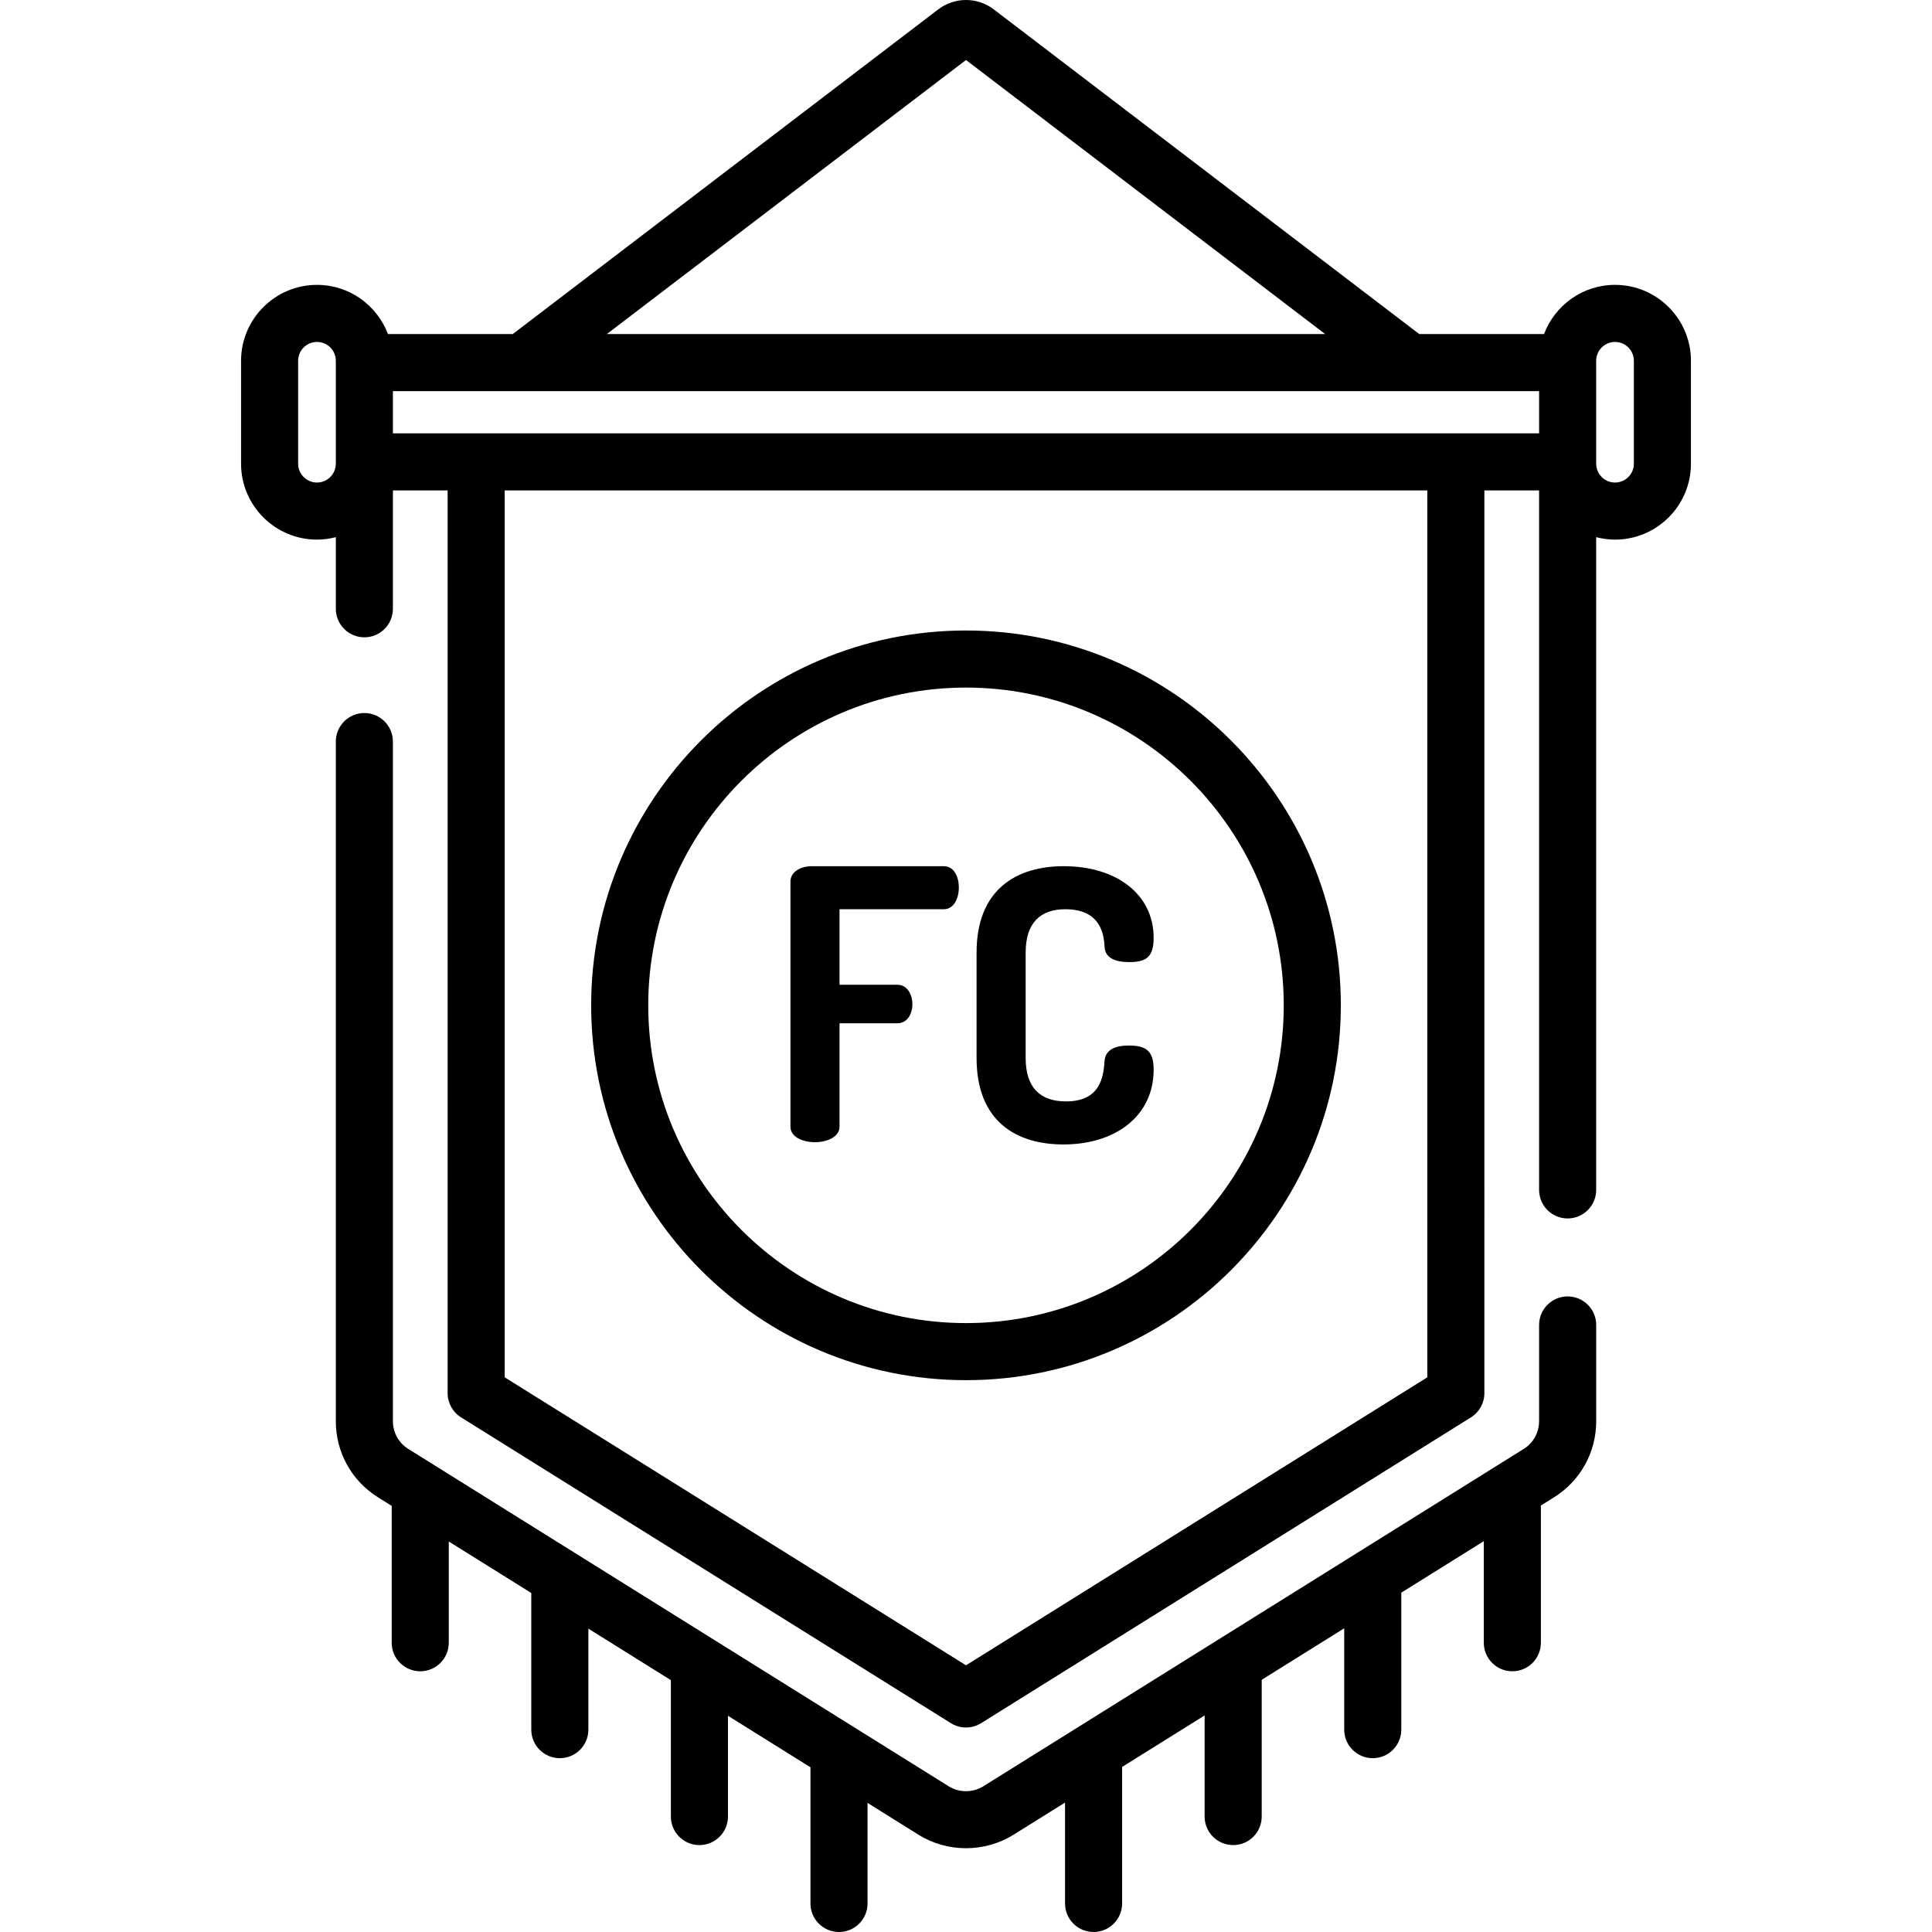<?xml version="1.0" encoding="iso-8859-1"?>
<!-- Generator: Adobe Illustrator 19.0.0, SVG Export Plug-In . SVG Version: 6.00 Build 0)  -->
<svg version="1.1" id="Capa_1" xmlns="http://www.w3.org/2000/svg" xmlns:xlink="http://www.w3.org/1999/xlink" x="0px" y="0px"
	 viewBox="0 0 512 512" style="enable-background:new 0 0 512 512;" xml:space="preserve">
<g>
	<g>
		<path d="M250.099,229.553H215.18c-2.902,0-5.703,1.401-5.703,4.102v64.937c-0.001,2.701,3.201,4.102,6.503,4.102
			c3.202,0,6.504-1.401,6.504-4.102v-27.416h15.308c2.801,0,4.002-2.701,4.002-5.003c0-2.701-1.401-5.203-4.002-5.203h-15.308
			v-20.011h27.615c2.601,0,4.003-2.702,4.003-5.803C254.102,232.454,252.901,229.553,250.099,229.553z"/>
	</g>
</g>
<g>
	<g>
		<path d="M299.125,277.078c-3.402,0-6.204,1.001-6.403,4.102c-0.301,4.203-1.101,10.706-10.206,10.706
			c-6.904,0-10.706-3.702-10.706-11.507v-27.915c0-7.805,3.802-11.507,10.506-11.507c9.505,0,10.205,6.804,10.406,9.905
			c0.099,3.002,2.801,4.102,6.503,4.102c4.403,0,6.504-1.2,6.504-6.404c0-11.607-9.905-19.011-23.814-19.011
			c-12.608,0-23.113,6.203-23.113,22.913v27.915c0,16.713,10.406,22.916,23.014,22.916c14.008,0,23.913-7.704,23.913-19.811
			C305.729,278.38,303.628,277.078,299.125,277.078z"/>
	</g>
</g>
<g>
	<g>
		<path d="M415.44,343.563c-4.178,0-7.564,3.386-7.564,7.564v25.493c0,3.017-1.527,5.772-4.087,7.37L260.6,473.378
			c-2.795,1.745-6.405,1.745-9.2-0.001l-143.189-89.389c-2.56-1.597-4.087-4.352-4.087-7.369V196.524
			c0-4.177-3.386-7.564-7.564-7.564c-4.178,0-7.564,3.386-7.564,7.564V376.62c0,8.27,4.189,15.822,11.204,20.202l3.604,2.25v36.271
			c0,4.177,3.386,7.564,7.564,7.564c4.178,0,7.564-3.386,7.564-7.564v-26.828l21.864,13.649v36.21c0,4.177,3.386,7.564,7.564,7.564
			c4.178,0,7.564-3.386,7.564-7.564v-26.766l21.864,13.649v36.149c0,4.177,3.386,7.564,7.564,7.564c4.178,0,7.564-3.386,7.564-7.564
			v-26.706l21.864,13.649v36.088c0,4.177,3.386,7.564,7.564,7.564s7.564-3.386,7.564-7.564v-26.645l13.485,8.419
			c3.831,2.392,8.221,3.588,12.611,3.587c4.389,0,8.781-1.196,12.611-3.587l13.631-8.51v26.736c0,4.177,3.386,7.564,7.564,7.564
			c4.178,0,7.564-3.386,7.564-7.564v-36.179l21.864-13.649v26.797c0,4.177,3.386,7.564,7.564,7.564c4.178,0,7.564-3.386,7.564-7.564
			v-36.24l21.864-13.649v26.857c0,4.177,3.386,7.564,7.564,7.564c4.178,0,7.564-3.386,7.564-7.564v-36.301l21.864-13.649v26.919
			c0,4.177,3.386,7.564,7.564,7.564c4.178,0,7.564-3.386,7.564-7.564v-36.363l3.458-2.159c7.015-4.38,11.204-11.931,11.204-20.202
			v-25.493C423.003,346.95,419.617,343.563,415.44,343.563z"/>
	</g>
</g>
<g>
	<g>
		<path d="M427.997,75.49c-8.599,0-15.934,5.432-18.809,13.037h-33.074L263.339,2.473c-4.322-3.298-10.357-3.298-14.678,0
			L135.886,88.528h-33.074c-2.875-7.605-10.21-13.037-18.809-13.037c-11.095,0-20.121,9.027-20.121,20.121v27.273
			c0,11.095,9.026,20.121,20.121,20.121c1.727,0,3.394-0.242,4.994-0.653v18.978c0,4.177,3.386,7.564,7.564,7.564
			c4.178,0,7.564-3.386,7.564-7.564v-31.361h14.501v239.232c0,2.609,1.345,5.034,3.558,6.416l129.811,81.038
			c1.225,0.765,2.616,1.147,4.005,1.147s2.78-0.383,4.005-1.147l129.811-81.038c2.213-1.382,3.558-3.806,3.558-6.416V129.969h14.501
			v185.369c0,4.177,3.386,7.564,7.564,7.564c4.178,0,7.564-3.386,7.564-7.564V142.354c1.6,0.411,3.267,0.653,4.994,0.653
			c11.095,0,20.121-9.027,20.121-20.121V95.611C448.119,84.518,439.093,75.49,427.997,75.49z M88.997,96.09v26.315v0.479
			c0,2.754-2.241,4.994-4.994,4.994c-2.754,0-4.994-2.241-4.994-4.994V95.611c0-2.754,2.241-4.994,4.994-4.994
			c2.754,0,4.994,2.241,4.994,4.994V96.09z M256,15.901l95.177,72.626H160.823L256,15.901z M378.248,365.006L256,441.323
			l-122.248-76.316V129.969h244.496V365.006z M407.876,114.843H104.124v-11.188h303.752V114.843z M432.991,122.885
			c0,2.754-2.241,4.994-4.994,4.994s-4.994-2.241-4.994-4.994v-0.479V96.09v-0.479c0-2.754,2.241-4.994,4.994-4.994
			s4.994,2.241,4.994,4.994V122.885z"/>
	</g>
</g>
<g>
	<g>
		<path d="M255.999,167.086c-54.774,0-99.335,44.562-99.335,99.336s44.561,99.336,99.335,99.336s99.336-44.562,99.336-99.336
			S310.773,167.086,255.999,167.086z M255.999,350.633c-46.432,0-84.208-37.776-84.208-84.209s37.776-84.209,84.208-84.209
			c46.433,0,84.209,37.776,84.209,84.209C340.208,312.857,302.432,350.633,255.999,350.633z"/>
	</g>
</g>
<g>
</g>
<g>
</g>
<g>
</g>
<g>
</g>
<g>
</g>
<g>
</g>
<g>
</g>
<g>
</g>
<g>
</g>
<g>
</g>
<g>
</g>
<g>
</g>
<g>
</g>
<g>
</g>
<g>
</g>
</svg>
